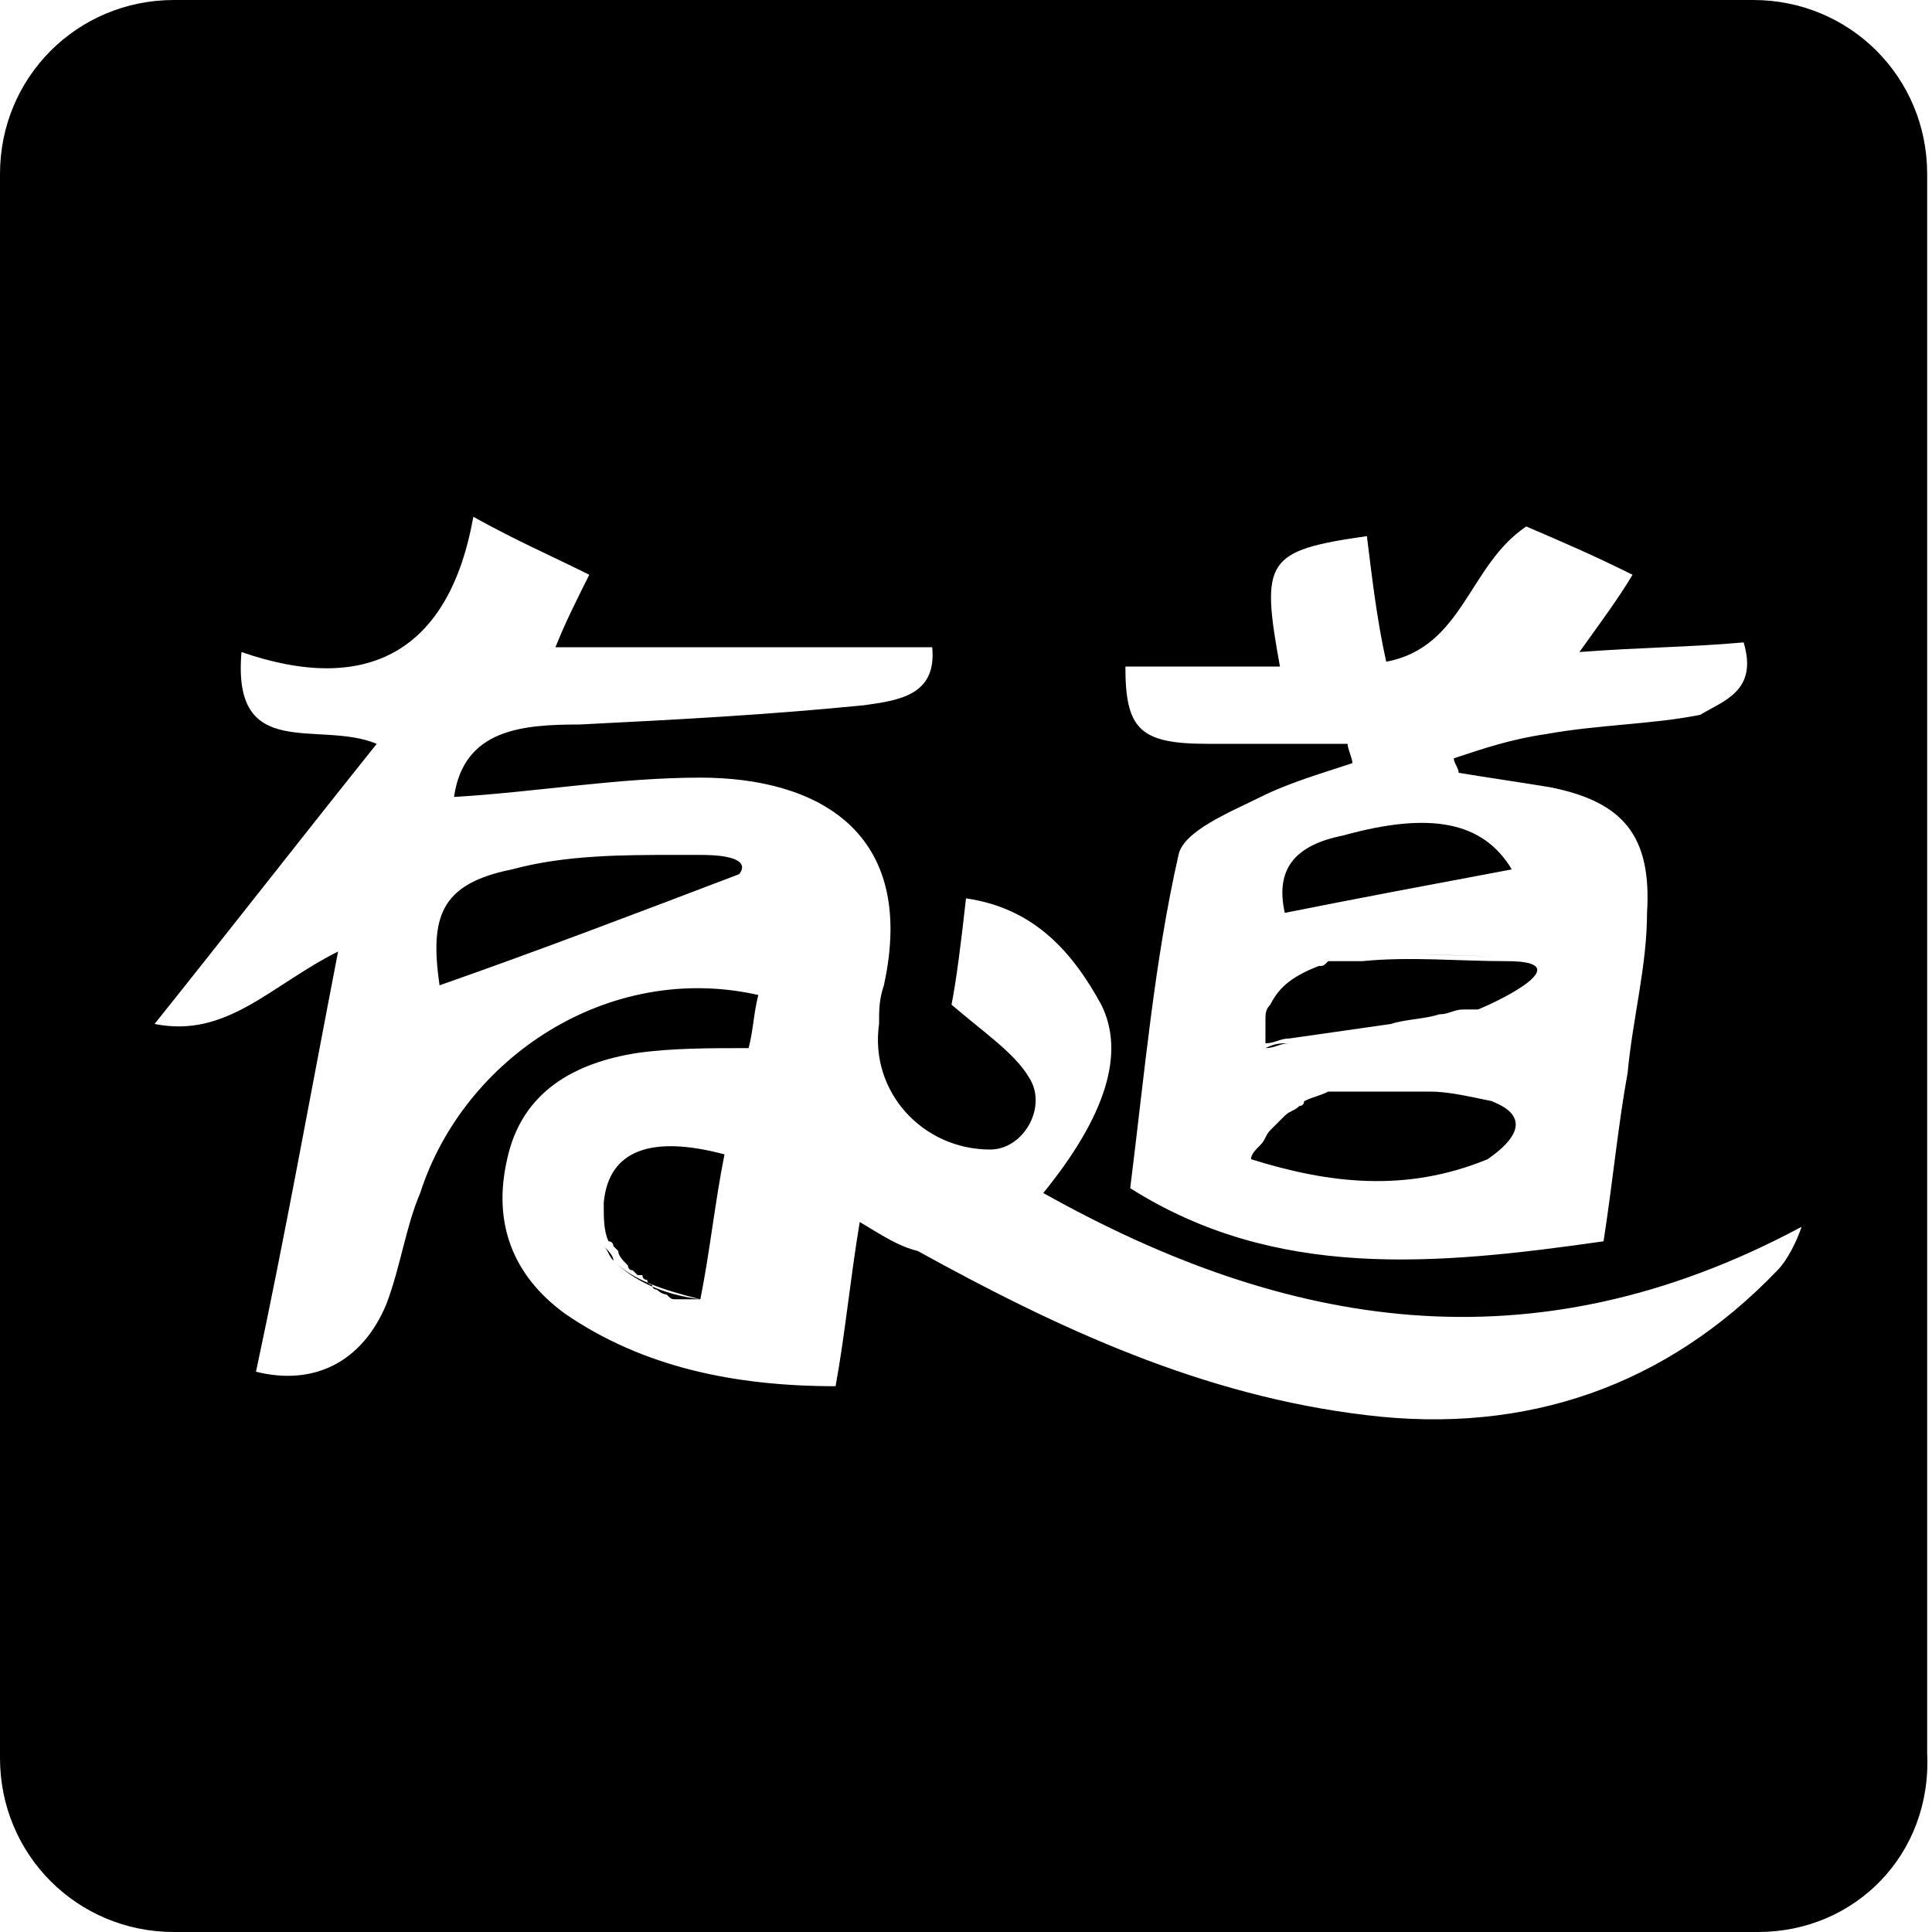 <?xml version="1.0" standalone="no"?><!DOCTYPE svg PUBLIC "-//W3C//DTD SVG 1.1//EN" "http://www.w3.org/Graphics/SVG/1.1/DTD/svg11.dtd"><svg class="icon" width="200px" height="200.00px" viewBox="0 0 1024 1024" version="1.1" xmlns="http://www.w3.org/2000/svg"><path d="M931.84 1024H92.16c-51.2 0-92.16-40.96-92.16-92.16V92.16C0 40.96 40.96 0 92.16 0h837.12c51.2 0 92.16 40.96 92.16 92.16v837.12c2.56 53.76-38.4 94.72-89.6 94.72zM552.96 632.32c33.28-40.96 43.52-74.24 30.72-99.84-15.36-28.16-35.84-51.2-71.68-56.32-2.56 23.04-5.12 43.52-7.68 56.32 17.92 15.36 33.28 25.6 40.96 38.4 10.24 15.36-2.56 38.4-20.48 38.4-35.84 0-64-30.72-58.88-66.56 0-7.68 0-12.8 2.56-20.48 17.92-81.92-35.84-110.08-97.28-110.08-43.52 0-87.04 7.68-130.56 10.24 5.12-35.84 35.84-38.4 66.56-38.4 51.2-2.56 99.84-5.12 151.04-10.24 17.92-2.56 38.4-5.12 35.84-30.72h-199.68c5.12-12.8 10.24-23.04 17.92-38.4-20.48-10.24-38.4-17.92-61.44-30.72-12.8 71.68-56.32 94.72-122.88 71.68-5.12 58.88 40.96 35.84 71.68 48.64-40.96 51.2-76.8 97.28-117.76 148.48 38.4 7.68 61.44-20.48 97.28-38.4-15.36 79.36-28.16 151.04-43.52 222.72 30.72 7.68 56.32-5.12 69.12-35.84 7.68-20.48 10.24-40.96 17.92-58.88 23.04-71.68 99.84-122.88 179.2-104.96-2.56 10.24-2.56 17.92-5.12 28.16-20.48 0-40.96 0-58.88 2.56-33.28 5.12-61.44 20.48-69.12 56.32-7.68 33.28 2.56 61.44 30.72 81.92 40.96 28.16 89.6 38.4 143.36 38.4 5.12-28.16 7.68-56.32 12.8-87.04 12.8 7.68 20.48 12.8 30.72 15.36 74.24 40.96 151.04 76.8 238.08 87.04 84.48 10.24 158.72-15.36 217.6-76.8 5.12-5.12 10.24-15.36 12.8-23.04-143.36 76.8-273.92 53.76-401.92-17.92z m-161.28-168.96c-53.76 20.48-107.52 40.96-158.72 58.88-5.12-35.84 0-53.76 38.4-61.44 28.16-7.68 58.88-7.68 87.04-7.68h12.8c30.72 0 20.48 10.24 20.48 10.24z m-7.68 148.48c-5.12 25.6-7.68 51.2-12.8 76.8h-5.12-2.56-2.56-2.56c-2.56 0-2.56 0-5.12-2.56-2.56 0-5.12-2.56-5.12-2.56s-2.56 0-2.56-2.56c0 0-2.56 0-2.56-2.56 0 0-2.56 0-2.56-2.56h-2.56l-2.56-2.56c-2.56 0-2.56-2.56-2.56-2.56-2.56-2.56-5.12-5.12-5.12-7.68l-2.56-2.56s0-2.56-2.56-2.56c-2.56-5.12-2.56-12.8-2.56-17.92v-2.56c2.56-28.16 25.6-35.84 64-25.6zM924.16 340.48c-28.16 2.56-53.76 2.56-87.04 5.12 12.8-17.92 20.48-28.16 28.16-40.96-20.48-10.24-38.4-17.92-56.32-25.6-30.72 20.48-33.28 64-74.24 71.68-5.12-23.04-7.68-46.08-10.24-66.56-53.76 7.68-56.32 12.8-46.08 69.12h-81.92c0 33.28 7.68 40.96 43.52 40.96h74.24c0 2.56 2.56 7.68 2.56 10.24-15.36 5.12-33.28 10.24-48.64 17.92-15.36 7.68-40.96 17.92-43.52 30.72-12.8 56.32-17.92 115.2-25.6 176.64 76.8 48.64 161.28 40.96 250.88 28.16 5.12-33.28 7.68-61.44 12.8-89.6 2.56-28.16 10.24-56.32 10.24-84.48 2.56-40.96-12.8-58.88-51.2-66.56-15.36-2.56-33.28-5.12-48.64-7.68 0-2.56-2.56-5.12-2.56-7.68 15.36-5.12 30.72-10.24 48.64-12.8 28.16-5.12 56.32-5.12 81.92-10.24 12.8-7.68 30.72-12.8 23.04-38.4zM788.48 614.4c-43.52 17.92-84.48 12.8-125.44 0 0-2.56 2.56-5.12 5.12-7.68 2.56-2.56 2.56-5.12 5.12-7.68l2.56-2.56 2.56-2.56 2.56-2.56c2.56-2.56 5.12-2.56 7.68-5.12 0 0 2.56 0 2.56-2.56 5.12-2.56 7.68-2.56 12.8-5.12h53.76c10.24 0 20.48 2.56 33.28 5.12-2.56 0 30.72 7.68-2.56 30.72z m-5.12-79.36s-2.56 0 0 0h-2.56-2.56-2.56c-5.12 0-7.68 2.56-12.8 2.56-7.68 2.56-17.92 2.56-25.6 5.12l-53.76 7.68c-5.12 0-7.68 2.56-12.8 2.56v-5.12-2.56-2.56-2.56c0-2.56 0-5.12 2.56-7.68 5.12-10.24 12.8-15.36 25.6-20.48 2.56 0 2.56 0 5.12-2.56h17.92c25.6-2.56 51.2 0 76.8 0 38.4 0-2.56 20.48-15.36 25.6z m17.92-74.24c-40.96 7.68-81.92 15.36-120.32 23.04-5.12-23.04 5.12-35.84 30.72-40.96 46.08-12.8 74.24-7.68 89.6 17.92zM517.12 427.52l7.68-61.44c46.08 10.24 74.24 58.88 61.44 107.52-12.8-7.68-23.04-15.36-33.28-23.04-10.24-7.68-23.04-12.8-35.84-23.04zM320 660.48c2.56 2.56 2.56 5.12 5.12 7.68 0-2.56-2.56-5.12-5.12-7.68zM371.2 688.64c-20.48-5.12-35.84-10.24-46.08-20.48 10.24 10.24 25.6 17.92 46.08 20.48zM673.28 596.48c-2.56 2.56-5.12 5.12-5.12 7.68 0-2.56 2.56-5.12 5.12-7.68zM783.36 535.04zM683.52 552.96c-5.12 0-7.68 2.56-12.8 2.56 5.12-2.56 7.68-2.56 12.8-2.56zM778.24 535.04c0 2.56 0 2.56 0 0-5.12 2.56-10.24 2.56-15.36 5.12 5.12-2.56 10.24-2.56 15.36-5.12 0 2.56 0 2.56 0 0zM780.8 535.04s-2.56 0 0 0c-2.56 0 0 0 0 0zM780.8 535.04zM796.16 506.88c-25.6 0-51.2-2.56-76.8 0h-7.68 7.68c25.6-2.56 53.76 0 76.8 0zM780.8 535.04zM780.8 535.04zM783.36 535.04z" /></svg>